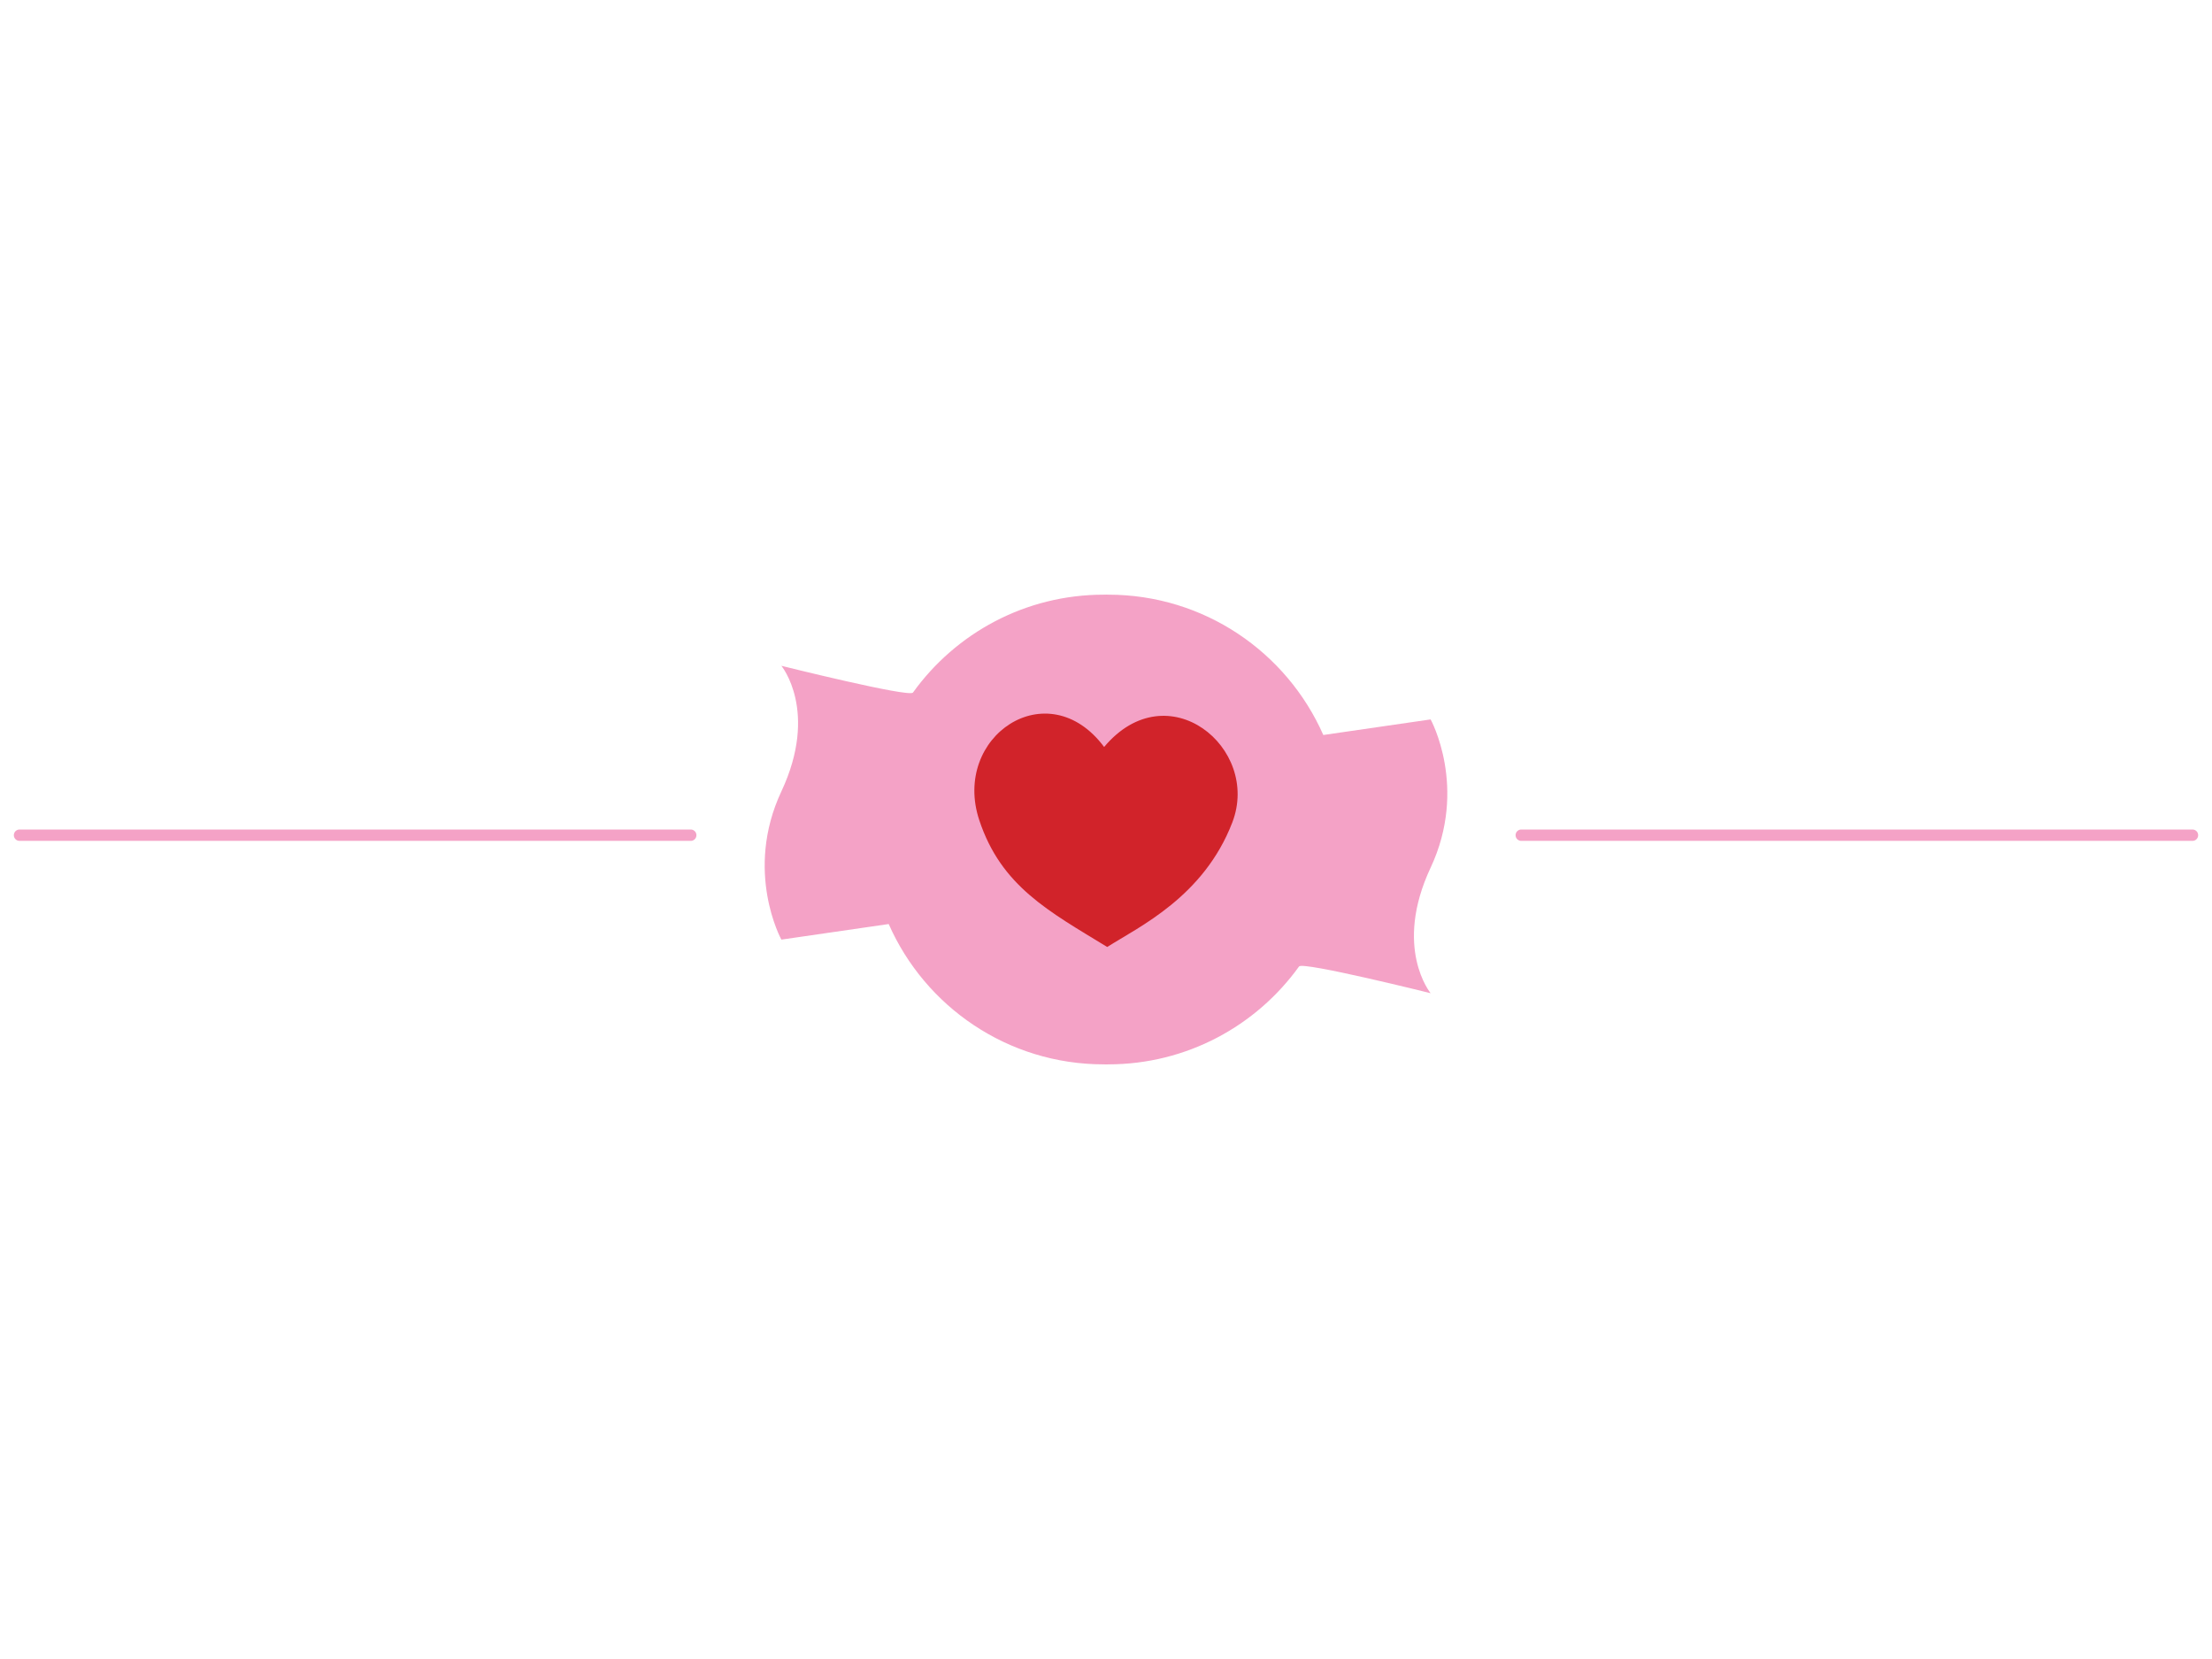 <?xml version="1.0" encoding="utf-8"?>
<!-- Generator: Adobe Illustrator 16.0.4, SVG Export Plug-In . SVG Version: 6.00 Build 0)  -->
<!DOCTYPE svg PUBLIC "-//W3C//DTD SVG 1.1//EN" "http://www.w3.org/Graphics/SVG/1.1/DTD/svg11.dtd">
<svg version="1.1" id="Layer_1" xmlns="http://www.w3.org/2000/svg" xmlns:xlink="http://www.w3.org/1999/xlink" x="0px" y="0px"
	 width="800px" height="600px" viewBox="0 0 800 600" enable-background="new 0 0 800 600" xml:space="preserve">
<g>
	<defs>
		<rect id="SVGID_3_" x="5" y="215.037" width="790" height="169.926"/>
	</defs>
	<clipPath id="SVGID_2_">
		<use xlink:href="#SVGID_3_"  overflow="visible"/>
	</clipPath>
	
		<line clip-path="url(#SVGID_2_)" fill="none" stroke="#F4A2C6" stroke-width="4.115" stroke-linecap="round" x1="7.064" y1="302.059" x2="249.811" y2="302.059"/>
	
		<line clip-path="url(#SVGID_2_)" fill="none" stroke="#F4A2C6" stroke-width="4.115" stroke-linecap="round" x1="550.189" y1="302.059" x2="792.936" y2="302.059"/>
	<path clip-path="url(#SVGID_2_)" fill="#F4A2C6" d="M400.8,384.94c28.438,0,53.597-13.962,69.018-35.406
		c1.333-1.86,47.587,9.669,47.587,9.669s-13.583-16.407,0-45.403c13.584-28.999,0-53.611,0-53.611l-38.813,5.634
		c-13.164-29.888-43.032-50.753-77.791-50.753c0,0-1.121-0.058-1.619,0c-28.419,0-53.577,13.964-68.997,35.408
		c-1.334,1.86-47.589-9.681-47.589-9.681s13.584,16.427,0,45.425c-13.583,28.989,0,53.601,0,53.601l38.813-5.633
		c13.164,29.878,43.033,50.751,77.772,50.751C400.001,385.011,400.8,384.94,400.8,384.94"/>
	<path clip-path="url(#SVGID_2_)" fill="#D1232A" d="M400.437,342.489c-21.022-12.858-38.329-21.896-46.271-45.868
		c-10.025-30.247,24.758-53.812,45.157-26.467c22.948-27.346,56.702,0.339,46.369,27.262
		C435.356,324.34,411.937,335.178,400.437,342.489"/>
</g>
</svg>
